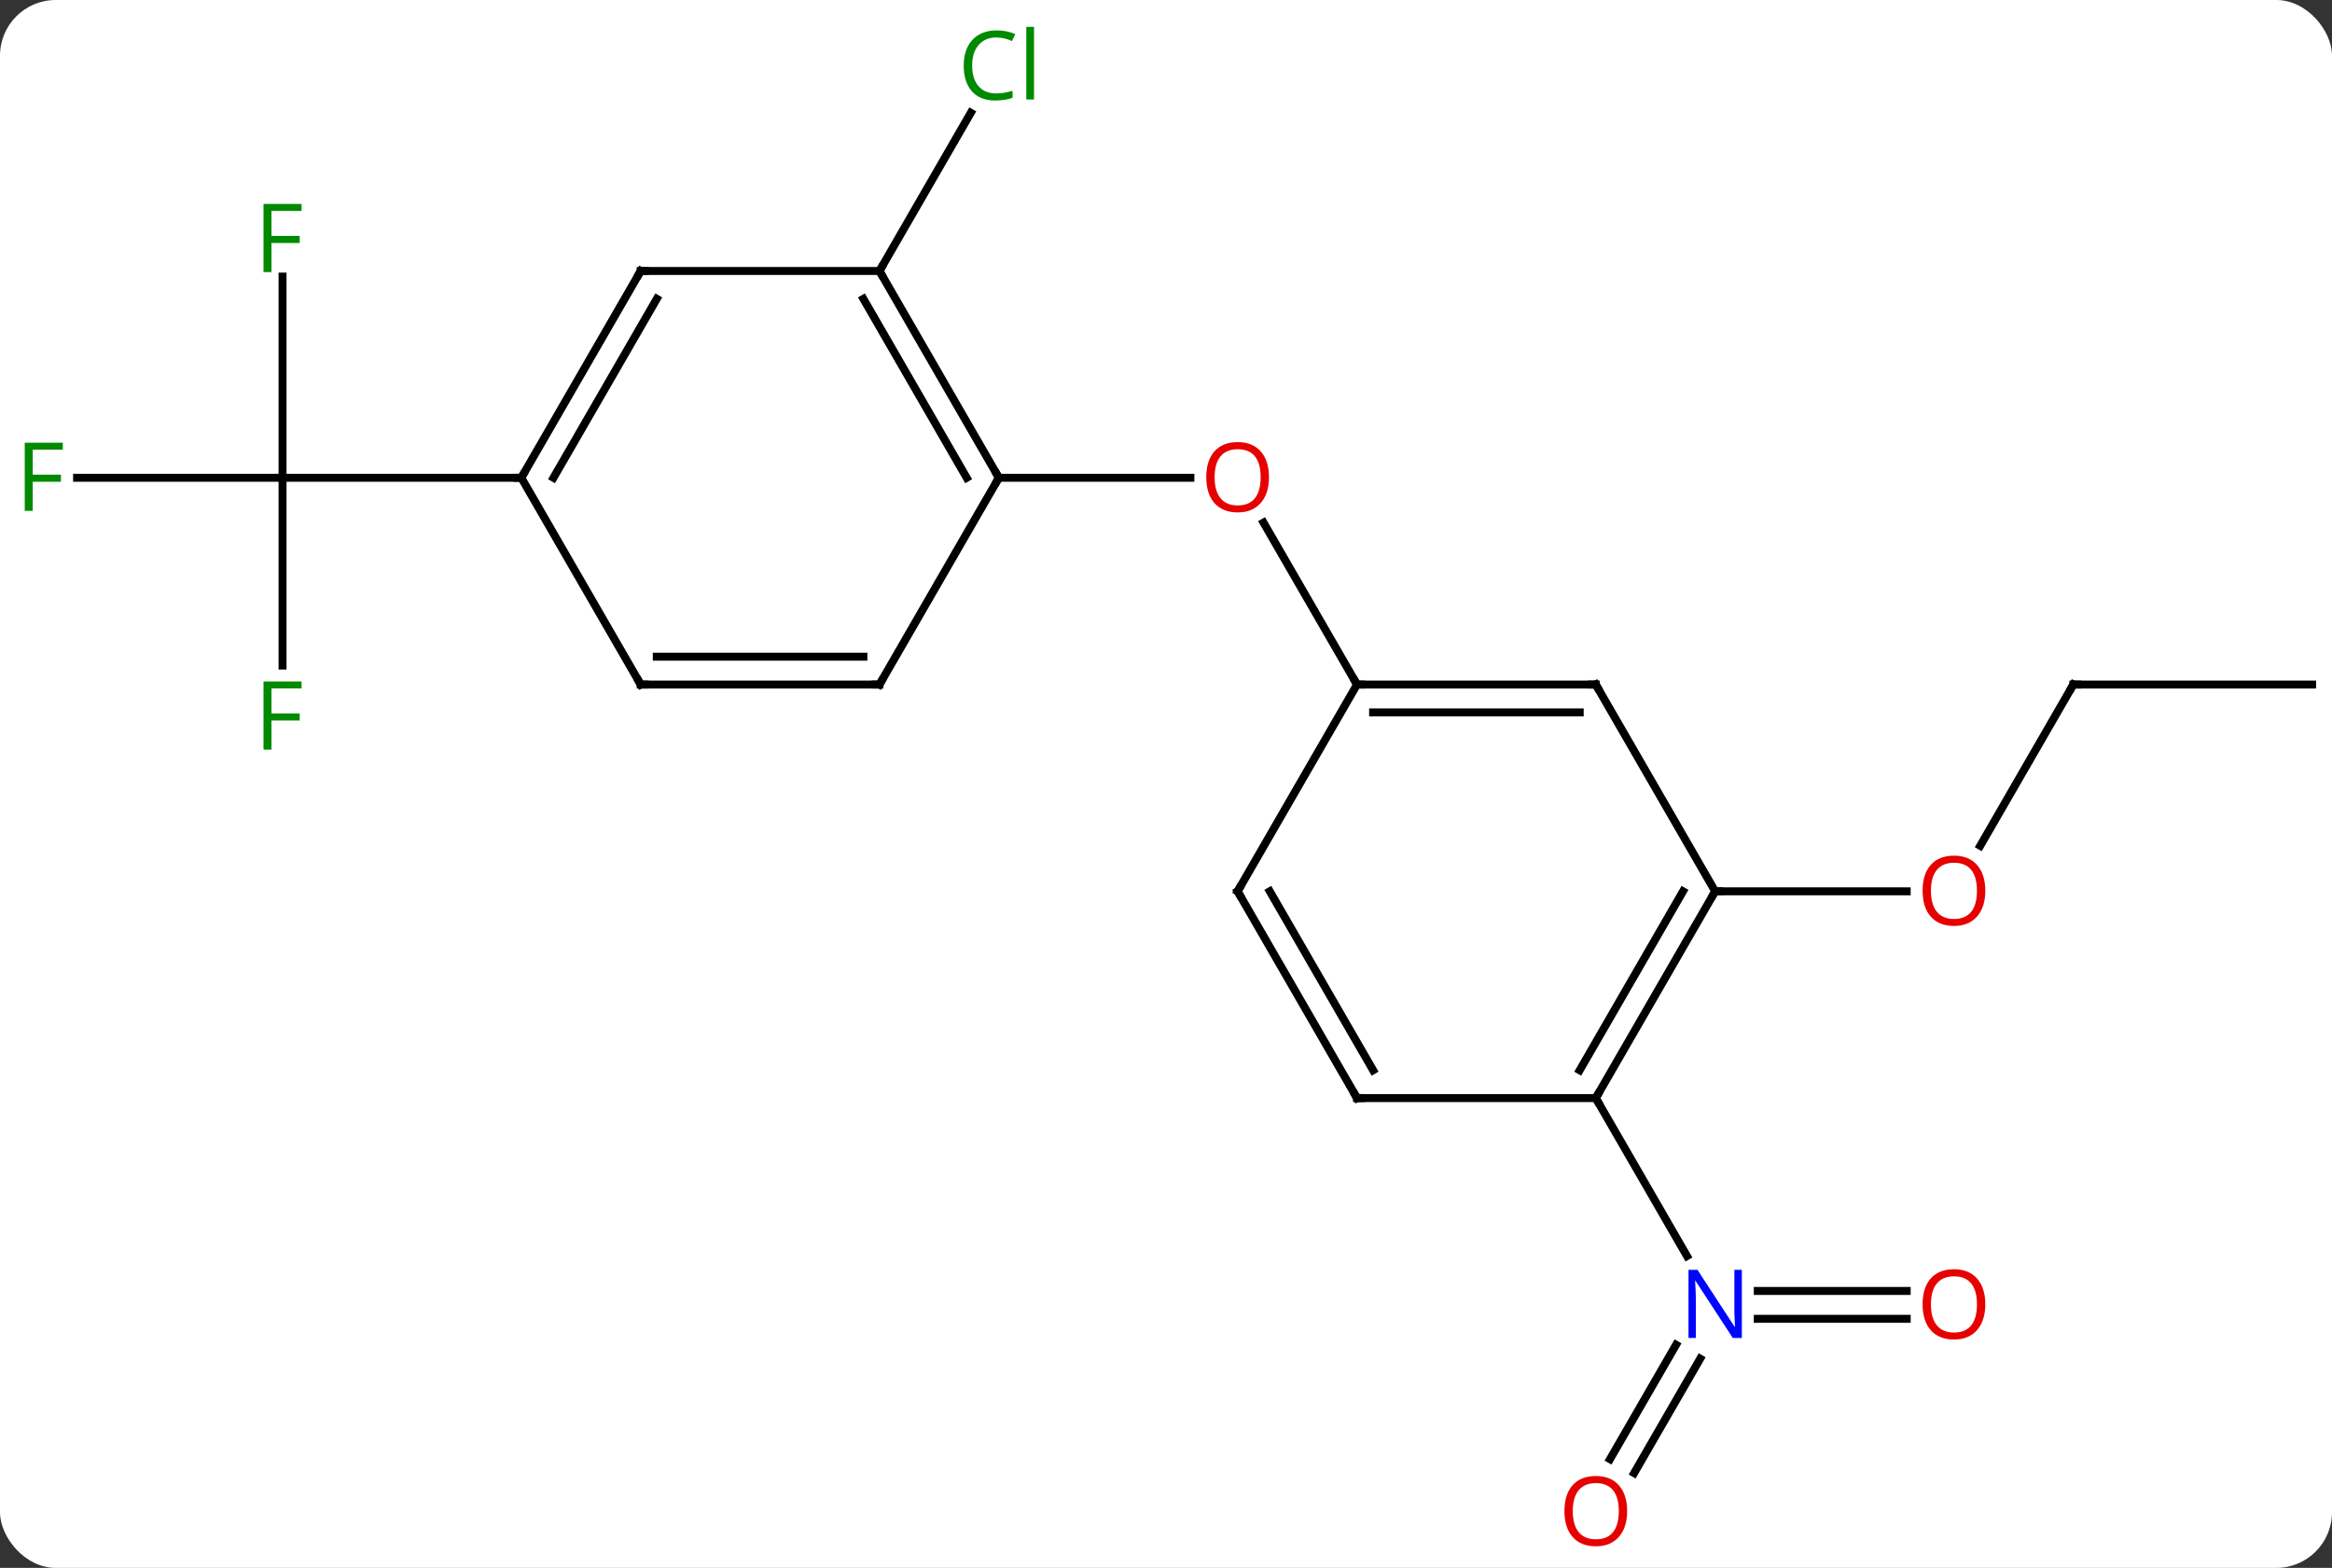 <svg width="293" viewBox="0 0 293 197" style="fill-opacity:1; color-rendering:auto; color-interpolation:auto; text-rendering:auto; stroke:black; stroke-linecap:square; stroke-miterlimit:10; shape-rendering:auto; stroke-opacity:1; fill:black; stroke-dasharray:none; font-weight:normal; stroke-width:1; font-family:'Open Sans'; font-style:normal; stroke-linejoin:miter; font-size:12; stroke-dashoffset:0; image-rendering:auto;" height="197" class="cas-substance-image" xmlns:xlink="http://www.w3.org/1999/xlink" xmlns="http://www.w3.org/2000/svg"><rect x="0" y="0" width="293" height="197" fill="#333333" stroke="none"/><svg class="cas-substance-single-component"><rect y="0" x="0" width="293" stroke="none" ry="7" rx="7" height="197" fill="white" class="cas-substance-group"/><svg y="0" x="0" width="293" viewBox="0 0 293 197" style="fill:black;" height="197" class="cas-substance-single-component-image"><svg><g><g transform="translate(148,99)" style="text-rendering:geometricPrecision; color-rendering:optimizeQuality; color-interpolation:linearRGB; stroke-linecap:butt; image-rendering:optimizeQuality;"><line y2="84.336" y1="69.966" x2="54.288" x1="62.585" style="fill:none;"/><line y2="86.086" y1="71.716" x2="57.319" x1="65.616" style="fill:none;"/><line y2="66.703" y1="66.703" x2="91.562" x1="72.852" style="fill:none;"/><line y2="63.203" y1="63.203" x2="91.562" x1="72.852" style="fill:none;"/><line y2="38.97" y1="58.815" x2="52.5" x1="63.956" style="fill:none;"/><line y2="-12.99" y1="7.268" x2="112.5" x1="100.803" style="fill:none;"/><line y2="12.99" y1="12.99" x2="67.5" x1="91.562" style="fill:none;"/><line y2="-12.99" y1="-12.99" x2="142.5" x1="112.5" style="fill:none;"/><line y2="-12.99" y1="-33.334" x2="22.5" x1="10.754" style="fill:none;"/><line y2="-38.97" y1="-38.97" x2="-22.5" x1="1.562" style="fill:none;"/><line y2="-64.953" y1="-84.828" x2="-37.5" x1="-26.025" style="fill:none;"/><line y2="-15.376" y1="-38.97" x2="-112.5" x1="-112.5" style="fill:none;"/><line y2="-38.97" y1="-38.97" x2="-138.315" x1="-112.5" style="fill:none;"/><line y2="-64.247" y1="-38.97" x2="-112.5" x1="-112.5" style="fill:none;"/><line y2="-38.97" y1="-38.97" x2="-82.5" x1="-112.5" style="fill:none;"/><line y2="12.99" y1="38.97" x2="67.5" x1="52.5" style="fill:none;"/><line y2="12.99" y1="35.47" x2="63.459" x1="50.479" style="fill:none;"/><line y2="38.97" y1="38.97" x2="22.5" x1="52.5" style="fill:none;"/><line y2="-12.99" y1="12.99" x2="52.5" x1="67.5" style="fill:none;"/><line y2="12.99" y1="38.97" x2="7.5" x1="22.5" style="fill:none;"/><line y2="12.99" y1="35.47" x2="11.541" x1="24.521" style="fill:none;"/><line y2="-12.99" y1="-12.99" x2="22.5" x1="52.5" style="fill:none;"/><line y2="-9.49" y1="-9.49" x2="24.521" x1="50.479" style="fill:none;"/><line y2="-12.99" y1="12.99" x2="22.5" x1="7.5" style="fill:none;"/><line y2="-64.953" y1="-38.97" x2="-37.5" x1="-22.5" style="fill:none;"/><line y2="-61.453" y1="-38.97" x2="-39.521" x1="-26.541" style="fill:none;"/><line y2="-12.99" y1="-38.97" x2="-37.5" x1="-22.5" style="fill:none;"/><line y2="-64.953" y1="-64.953" x2="-67.5" x1="-37.5" style="fill:none;"/><line y2="-12.99" y1="-12.99" x2="-67.5" x1="-37.5" style="fill:none;"/><line y2="-16.49" y1="-16.49" x2="-65.479" x1="-39.521" style="fill:none;"/><line y2="-38.97" y1="-64.953" x2="-82.5" x1="-67.5" style="fill:none;"/><line y2="-38.97" y1="-61.453" x2="-78.459" x1="-65.479" style="fill:none;"/><line y2="-38.97" y1="-12.99" x2="-82.5" x1="-67.5" style="fill:none;"/></g><g transform="translate(148,99)" style="fill:rgb(0,5,255); text-rendering:geometricPrecision; color-rendering:optimizeQuality; image-rendering:optimizeQuality; font-family:'Open Sans'; stroke:rgb(0,5,255); color-interpolation:linearRGB;"><path style="stroke:none;" d="M70.852 69.109 L69.711 69.109 L65.023 61.922 L64.977 61.922 Q65.07 63.187 65.07 64.234 L65.07 69.109 L64.148 69.109 L64.148 60.547 L65.273 60.547 L69.945 67.703 L69.992 67.703 Q69.992 67.547 69.945 66.687 Q69.898 65.828 69.914 65.453 L69.914 60.547 L70.852 60.547 L70.852 69.109 Z"/><path style="fill:rgb(230,0,0); stroke:none;" d="M56.438 90.863 Q56.438 92.925 55.398 94.105 Q54.359 95.285 52.516 95.285 Q50.625 95.285 49.594 94.121 Q48.562 92.956 48.562 90.847 Q48.562 88.753 49.594 87.605 Q50.625 86.456 52.516 86.456 Q54.375 86.456 55.406 87.628 Q56.438 88.8 56.438 90.863 ZM49.609 90.863 Q49.609 92.597 50.352 93.503 Q51.094 94.41 52.516 94.41 Q53.938 94.41 54.664 93.511 Q55.391 92.613 55.391 90.863 Q55.391 89.128 54.664 88.238 Q53.938 87.347 52.516 87.347 Q51.094 87.347 50.352 88.246 Q49.609 89.144 49.609 90.863 Z"/><path style="fill:rgb(230,0,0); stroke:none;" d="M101.438 64.883 Q101.438 66.945 100.398 68.125 Q99.359 69.305 97.516 69.305 Q95.625 69.305 94.594 68.141 Q93.562 66.976 93.562 64.867 Q93.562 62.773 94.594 61.625 Q95.625 60.476 97.516 60.476 Q99.375 60.476 100.406 61.648 Q101.438 62.82 101.438 64.883 ZM94.609 64.883 Q94.609 66.617 95.352 67.523 Q96.094 68.43 97.516 68.43 Q98.938 68.43 99.664 67.531 Q100.391 66.633 100.391 64.883 Q100.391 63.148 99.664 62.258 Q98.938 61.367 97.516 61.367 Q96.094 61.367 95.352 62.266 Q94.609 63.164 94.609 64.883 Z"/><path style="fill:rgb(230,0,0); stroke:none;" d="M101.438 12.92 Q101.438 14.982 100.398 16.162 Q99.359 17.342 97.516 17.342 Q95.625 17.342 94.594 16.177 Q93.562 15.013 93.562 12.904 Q93.562 10.81 94.594 9.662 Q95.625 8.513 97.516 8.513 Q99.375 8.513 100.406 9.685 Q101.438 10.857 101.438 12.92 ZM94.609 12.92 Q94.609 14.654 95.352 15.56 Q96.094 16.467 97.516 16.467 Q98.938 16.467 99.664 15.568 Q100.391 14.67 100.391 12.92 Q100.391 11.185 99.664 10.295 Q98.938 9.404 97.516 9.404 Q96.094 9.404 95.352 10.303 Q94.609 11.201 94.609 12.92 Z"/></g><g transform="translate(148,99)" style="stroke-linecap:butt; text-rendering:geometricPrecision; color-rendering:optimizeQuality; image-rendering:optimizeQuality; font-family:'Open Sans'; color-interpolation:linearRGB; stroke-miterlimit:5;"><path style="fill:none;" d="M112.25 -12.557 L112.5 -12.99 L113 -12.99"/><path style="fill:rgb(230,0,0); stroke:none;" d="M11.438 -39.04 Q11.438 -36.978 10.398 -35.798 Q9.359 -34.618 7.516 -34.618 Q5.625 -34.618 4.594 -35.782 Q3.562 -36.947 3.562 -39.056 Q3.562 -41.15 4.594 -42.298 Q5.625 -43.447 7.516 -43.447 Q9.375 -43.447 10.406 -42.275 Q11.438 -41.103 11.438 -39.04 ZM4.609 -39.04 Q4.609 -37.306 5.352 -36.4 Q6.094 -35.493 7.516 -35.493 Q8.938 -35.493 9.664 -36.392 Q10.391 -37.29 10.391 -39.04 Q10.391 -40.775 9.664 -41.665 Q8.938 -42.556 7.516 -42.556 Q6.094 -42.556 5.352 -41.657 Q4.609 -40.759 4.609 -39.04 Z"/><path style="fill:rgb(0,138,0); stroke:none;" d="M-22.809 -94.292 Q-24.215 -94.292 -25.035 -93.355 Q-25.855 -92.417 -25.855 -90.777 Q-25.855 -89.105 -25.066 -88.183 Q-24.277 -87.261 -22.824 -87.261 Q-21.918 -87.261 -20.777 -87.589 L-20.777 -86.714 Q-21.668 -86.371 -22.965 -86.371 Q-24.855 -86.371 -25.887 -87.527 Q-26.918 -88.683 -26.918 -90.792 Q-26.918 -92.121 -26.426 -93.113 Q-25.934 -94.105 -24.996 -94.644 Q-24.059 -95.183 -22.793 -95.183 Q-21.449 -95.183 -20.434 -94.699 L-20.855 -93.839 Q-21.84 -94.292 -22.809 -94.292 ZM-18.082 -86.496 L-19.051 -86.496 L-19.051 -95.621 L-18.082 -95.621 L-18.082 -86.496 Z"/><path style="fill:rgb(0,138,0); stroke:none;" d="M-113.891 -4.814 L-114.891 -4.814 L-114.891 -13.376 L-110.109 -13.376 L-110.109 -12.501 L-113.891 -12.501 L-113.891 -9.361 L-110.344 -9.361 L-110.344 -8.47 L-113.891 -8.47 L-113.891 -4.814 Z"/><path style="fill:rgb(0,138,0); stroke:none;" d="M-143.891 -34.814 L-144.891 -34.814 L-144.891 -43.376 L-140.109 -43.376 L-140.109 -42.501 L-143.891 -42.501 L-143.891 -39.361 L-140.344 -39.361 L-140.344 -38.47 L-143.891 -38.47 L-143.891 -34.814 Z"/><path style="fill:rgb(0,138,0); stroke:none;" d="M-113.891 -64.814 L-114.891 -64.814 L-114.891 -73.376 L-110.109 -73.376 L-110.109 -72.501 L-113.891 -72.501 L-113.891 -69.361 L-110.344 -69.361 L-110.344 -68.47 L-113.891 -68.47 L-113.891 -64.814 Z"/><path style="fill:none;" d="M52.75 38.537 L52.5 38.97 L52.75 39.403"/><path style="fill:none;" d="M67.25 13.423 L67.5 12.99 L68 12.99"/><path style="fill:none;" d="M23 38.97 L22.5 38.97 L22.25 38.537"/><path style="fill:none;" d="M52.75 -12.557 L52.5 -12.99 L52 -12.99"/><path style="fill:none;" d="M7.75 13.423 L7.5 12.99 L7.75 12.557"/><path style="fill:none;" d="M23 -12.99 L22.5 -12.99 L22.25 -13.423"/><path style="fill:none;" d="M-22.75 -39.403 L-22.5 -38.97 L-22.75 -38.537"/><path style="fill:none;" d="M-37.25 -64.52 L-37.5 -64.953 L-37.25 -65.386"/><path style="fill:none;" d="M-37.25 -13.423 L-37.5 -12.99 L-38 -12.99"/><path style="fill:none;" d="M-67 -64.953 L-67.5 -64.953 L-67.75 -64.52"/><path style="fill:none;" d="M-67 -12.99 L-67.5 -12.99 L-67.75 -13.423"/><path style="fill:none;" d="M-82.25 -39.403 L-82.5 -38.97 L-83 -38.97"/></g></g></svg></svg></svg></svg>